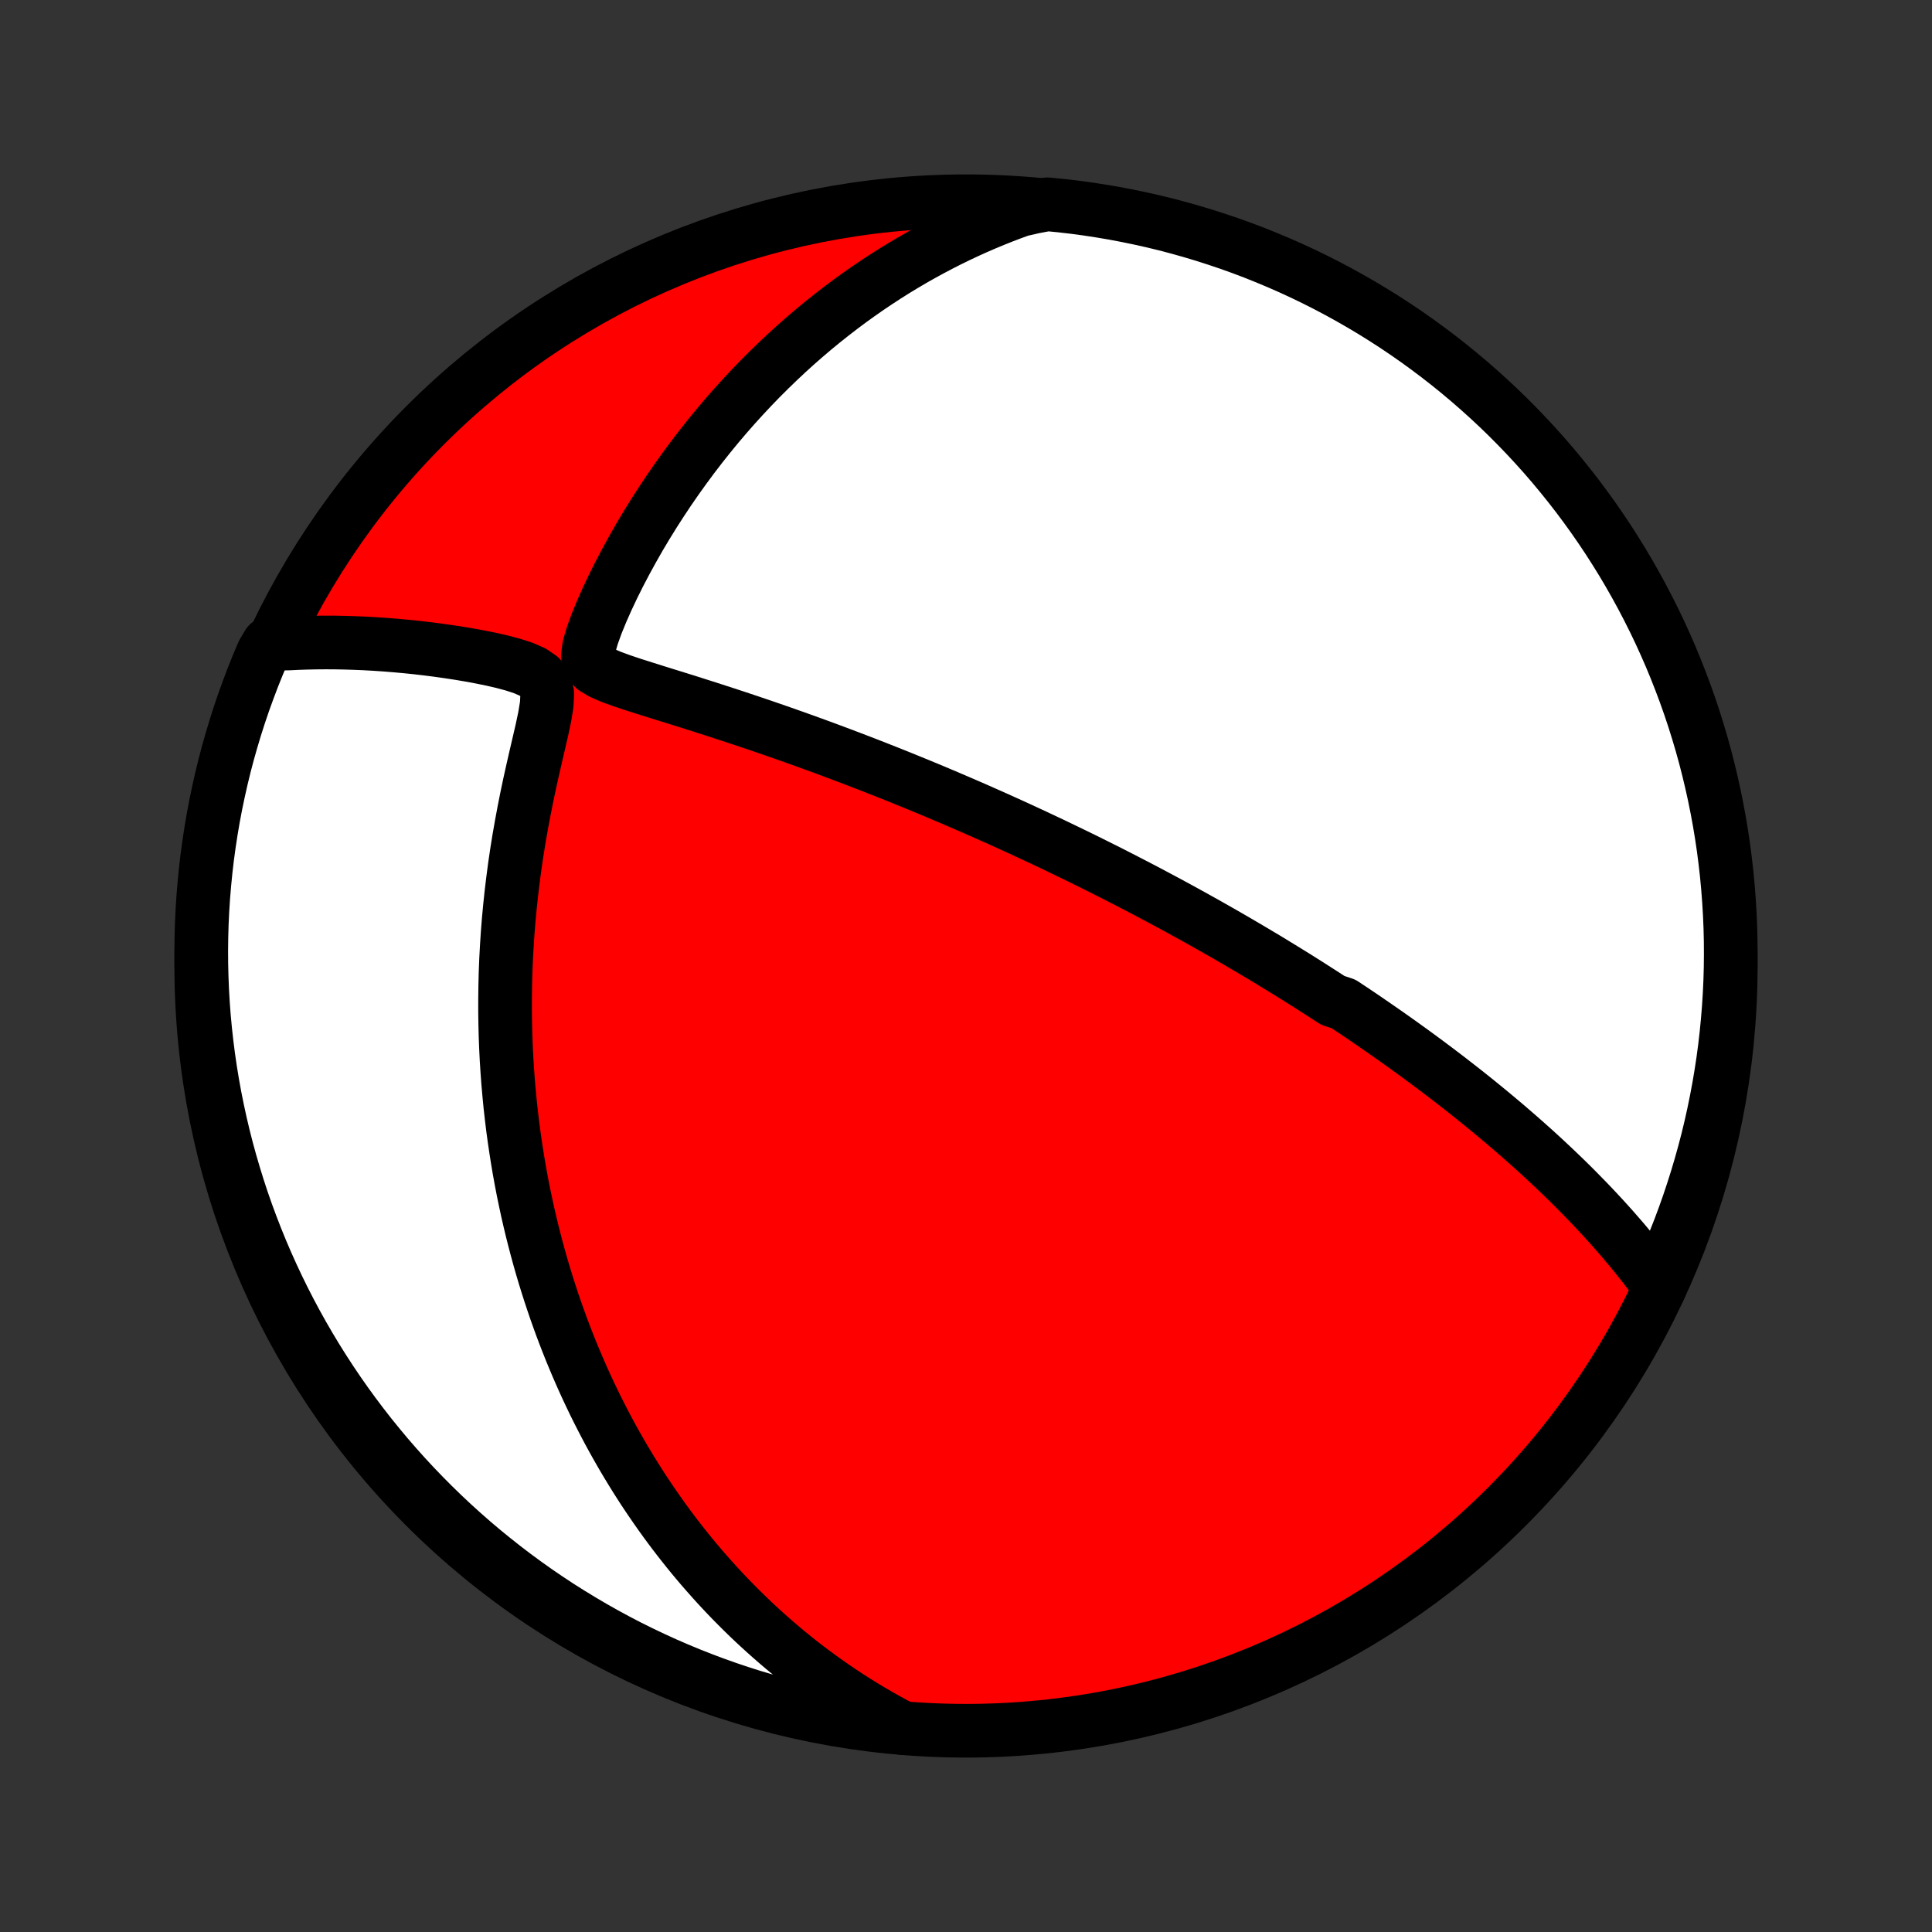 <?xml version="1.0" encoding="utf-8" standalone="no"?>
<!DOCTYPE svg PUBLIC "-//W3C//DTD SVG 1.1//EN"
  "http://www.w3.org/Graphics/SVG/1.1/DTD/svg11.dtd">
<!-- Created with matplotlib (http://matplotlib.org/) -->
<svg height="72pt" version="1.1" viewBox="0 0 72 72" width="72pt" xmlns="http://www.w3.org/2000/svg" xmlns:xlink="http://www.w3.org/1999/xlink">
 <rect x="0" y="0" width="72" height="72" fill="#333333" stroke="none"/>
 <defs>
  <style type="text/css">
*{stroke-linecap:butt;stroke-linejoin:round;}
  </style>
 </defs>
 <g id="figure_1">
  <g id="patch_1">
   <path d="
M0 72
L72 72
L72 0
L0 0
z
" style="fill:none;"/>
  </g>
  <g id="axes_1">
   <g id="PatchCollection_1">
    <defs>
     <path d="
M36 -7.5
C43.558 -7.5 50.808 -10.503 56.153 -15.848
C61.497 -21.192 64.5 -28.442 64.5 -36
C64.5 -43.558 61.497 -50.808 56.153 -56.153
C50.808 -61.497 43.558 -64.5 36 -64.5
C28.442 -64.5 21.192 -61.497 15.848 -56.153
C10.503 -50.808 7.5 -43.558 7.5 -36
C7.5 -28.442 10.503 -21.192 15.848 -15.848
C21.192 -10.503 28.442 -7.5 36 -7.5
z
" id="C0_0_a811fe30f3"/>
     <path d="
M61.859 -24.025
L61.673 -24.281
L61.485 -24.533
L61.295 -24.781
L61.103 -25.025
L60.91 -25.265
L60.715 -25.501
L60.52 -25.734
L60.323 -25.962
L60.126 -26.188
L59.928 -26.409
L59.73 -26.627
L59.53 -26.842
L59.331 -27.054
L59.131 -27.262
L58.931 -27.467
L58.732 -27.669
L58.532 -27.869
L58.332 -28.065
L58.132 -28.258
L57.932 -28.449
L57.732 -28.637
L57.533 -28.823
L57.334 -29.006
L57.135 -29.186
L56.936 -29.364
L56.737 -29.54
L56.539 -29.714
L56.341 -29.885
L56.144 -30.055
L55.946 -30.222
L55.749 -30.387
L55.553 -30.551
L55.356 -30.712
L55.16 -30.872
L54.964 -31.031
L54.769 -31.187
L54.573 -31.342
L54.378 -31.495
L54.183 -31.647
L53.988 -31.798
L53.793 -31.947
L53.598 -32.095
L53.404 -32.241
L53.209 -32.387
L53.014 -32.531
L52.82 -32.674
L52.625 -32.816
L52.43 -32.957
L52.235 -33.097
L52.04 -33.236
L51.845 -33.374
L51.649 -33.512
L51.453 -33.648
L51.257 -33.784
L51.06 -33.919
L50.864 -34.054
L50.666 -34.188
L50.468 -34.321
L50.269 -34.453
L50.07 -34.586
L49.67 -34.718
L49.468 -34.849
L49.266 -34.98
L49.063 -35.11
L48.859 -35.241
L48.654 -35.371
L48.449 -35.5
L48.242 -35.63
L48.033 -35.759
L47.824 -35.888
L47.613 -36.017
L47.401 -36.147
L47.188 -36.276
L46.973 -36.404
L46.757 -36.533
L46.539 -36.662
L46.319 -36.791
L46.098 -36.921
L45.875 -37.05
L45.65 -37.18
L45.424 -37.309
L45.195 -37.439
L44.964 -37.57
L44.731 -37.7
L44.496 -37.831
L44.258 -37.962
L44.019 -38.094
L43.776 -38.226
L43.532 -38.358
L43.284 -38.491
L43.034 -38.624
L42.781 -38.758
L42.526 -38.892
L42.267 -39.027
L42.005 -39.162
L41.741 -39.298
L41.473 -39.435
L41.202 -39.572
L40.927 -39.709
L40.649 -39.848
L40.368 -39.987
L40.083 -40.126
L39.794 -40.266
L39.501 -40.407
L39.205 -40.549
L38.904 -40.691
L38.6 -40.834
L38.292 -40.977
L37.979 -41.122
L37.663 -41.266
L37.341 -41.412
L37.016 -41.558
L36.686 -41.704
L36.352 -41.852
L36.013 -41.999
L35.67 -42.147
L35.322 -42.296
L34.969 -42.445
L34.612 -42.595
L34.251 -42.744
L33.884 -42.894
L33.513 -43.045
L33.138 -43.195
L32.758 -43.345
L32.373 -43.496
L31.984 -43.646
L31.59 -43.796
L31.193 -43.946
L30.791 -44.096
L30.385 -44.245
L29.976 -44.393
L29.562 -44.541
L29.145 -44.688
L28.725 -44.834
L28.302 -44.979
L27.876 -45.123
L27.447 -45.266
L27.017 -45.407
L26.585 -45.547
L26.152 -45.686
L25.718 -45.824
L25.284 -45.96
L24.852 -46.094
L24.422 -46.228
L23.996 -46.362
L23.578 -46.495
L23.172 -46.631
L22.786 -46.772
L22.436 -46.922
L22.15 -47.091
L21.967 -47.298
L21.908 -47.565
L21.954 -47.906
L22.071 -48.308
L22.229 -48.746
L22.416 -49.203
L22.622 -49.668
L22.842 -50.135
L23.075 -50.602
L23.318 -51.065
L23.57 -51.525
L23.829 -51.98
L24.096 -52.428
L24.37 -52.871
L24.65 -53.306
L24.935 -53.734
L25.226 -54.155
L25.522 -54.568
L25.822 -54.973
L26.126 -55.369
L26.434 -55.757
L26.746 -56.137
L27.061 -56.508
L27.379 -56.87
L27.7 -57.223
L28.023 -57.568
L28.348 -57.904
L28.676 -58.231
L29.005 -58.549
L29.335 -58.859
L29.667 -59.16
L30 -59.452
L30.334 -59.736
L30.669 -60.011
L31.005 -60.278
L31.341 -60.537
L31.677 -60.788
L32.014 -61.031
L32.351 -61.266
L32.688 -61.493
L33.024 -61.712
L33.361 -61.925
L33.698 -62.129
L34.034 -62.327
L34.37 -62.517
L34.706 -62.7
L35.041 -62.877
L35.376 -63.047
L35.71 -63.21
L36.044 -63.367
L36.377 -63.518
L36.71 -63.662
L37.042 -63.8
L37.373 -63.932
L37.705 -64.059
L38.035 -64.179
L38.541 -64.294
L39.036 -64.386
L39.53 -64.338
L40.023 -64.281
L40.514 -64.215
L41.005 -64.14
L41.494 -64.057
L41.981 -63.965
L42.466 -63.865
L42.95 -63.757
L43.431 -63.64
L43.91 -63.514
L44.387 -63.38
L44.861 -63.238
L45.332 -63.087
L45.801 -62.929
L46.267 -62.762
L46.729 -62.587
L47.188 -62.403
L47.644 -62.212
L48.096 -62.013
L48.545 -61.806
L48.989 -61.591
L49.43 -61.368
L49.867 -61.137
L50.299 -60.899
L50.727 -60.653
L51.151 -60.4
L51.57 -60.139
L51.984 -59.871
L52.393 -59.596
L52.798 -59.313
L53.197 -59.023
L53.591 -58.727
L53.98 -58.423
L54.363 -58.113
L54.74 -57.796
L55.112 -57.472
L55.478 -57.142
L55.839 -56.805
L56.193 -56.462
L56.541 -56.112
L56.882 -55.757
L57.218 -55.395
L57.547 -55.028
L57.869 -54.655
L58.184 -54.276
L58.493 -53.891
L58.795 -53.502
L59.09 -53.106
L59.378 -52.706
L59.659 -52.3
L59.933 -51.89
L60.199 -51.474
L60.459 -51.054
L60.71 -50.63
L60.954 -50.201
L61.191 -49.767
L61.419 -49.33
L61.641 -48.888
L61.854 -48.443
L62.059 -47.993
L62.257 -47.54
L62.446 -47.084
L62.627 -46.624
L62.801 -46.16
L62.966 -45.694
L63.123 -45.225
L63.271 -44.753
L63.412 -44.278
L63.544 -43.801
L63.667 -43.322
L63.782 -42.84
L63.889 -42.356
L63.987 -41.87
L64.077 -41.382
L64.158 -40.893
L64.231 -40.402
L64.294 -39.91
L64.35 -39.417
L64.396 -38.923
L64.434 -38.427
L64.464 -37.931
L64.485 -37.435
L64.497 -36.938
L64.5 -36.441
L64.495 -35.943
L64.481 -35.446
L64.458 -34.949
L64.427 -34.452
L64.386 -33.955
L64.338 -33.459
L64.281 -32.964
L64.215 -32.47
L64.14 -31.977
L64.057 -31.485
L63.965 -30.995
L63.865 -30.506
L63.757 -30.019
L63.64 -29.534
L63.514 -29.05
L63.38 -28.569
L63.238 -28.09
L63.087 -27.613
L62.929 -27.139
L62.762 -26.668
L62.587 -26.199
L62.403 -25.733
L62.212 -25.271
z
" id="C0_1_7ed2e4c7ab"/>
     <path d="
M33.635 -7.6
L33.331 -7.761
L33.032 -7.924
L32.739 -8.09
L32.453 -8.257
L32.171 -8.427
L31.895 -8.598
L31.624 -8.771
L31.359 -8.946
L31.098 -9.122
L30.842 -9.301
L30.59 -9.48
L30.343 -9.661
L30.1 -9.844
L29.861 -10.028
L29.627 -10.214
L29.396 -10.401
L29.169 -10.589
L28.946 -10.779
L28.727 -10.97
L28.511 -11.162
L28.298 -11.356
L28.088 -11.551
L27.882 -11.747
L27.679 -11.945
L27.479 -12.144
L27.281 -12.345
L27.087 -12.546
L26.895 -12.75
L26.706 -12.954
L26.52 -13.161
L26.336 -13.368
L26.154 -13.577
L25.975 -13.788
L25.798 -14
L25.624 -14.214
L25.452 -14.43
L25.282 -14.647
L25.114 -14.866
L24.948 -15.087
L24.784 -15.31
L24.622 -15.535
L24.463 -15.761
L24.305 -15.99
L24.149 -16.22
L23.994 -16.453
L23.842 -16.688
L23.692 -16.925
L23.543 -17.165
L23.396 -17.407
L23.25 -17.651
L23.107 -17.898
L22.965 -18.147
L22.825 -18.399
L22.686 -18.654
L22.55 -18.911
L22.415 -19.172
L22.281 -19.435
L22.149 -19.702
L22.02 -19.971
L21.891 -20.244
L21.765 -20.52
L21.64 -20.8
L21.517 -21.083
L21.396 -21.37
L21.276 -21.66
L21.159 -21.954
L21.043 -22.252
L20.929 -22.554
L20.818 -22.86
L20.708 -23.17
L20.601 -23.484
L20.495 -23.803
L20.392 -24.126
L20.291 -24.453
L20.192 -24.786
L20.096 -25.123
L20.003 -25.464
L19.912 -25.811
L19.823 -26.163
L19.738 -26.52
L19.655 -26.881
L19.576 -27.249
L19.499 -27.621
L19.426 -27.999
L19.356 -28.383
L19.29 -28.771
L19.228 -29.166
L19.169 -29.566
L19.114 -29.971
L19.064 -30.383
L19.017 -30.8
L18.976 -31.223
L18.938 -31.651
L18.906 -32.085
L18.878 -32.525
L18.856 -32.97
L18.839 -33.421
L18.828 -33.877
L18.822 -34.339
L18.823 -34.806
L18.829 -35.278
L18.841 -35.755
L18.86 -36.236
L18.886 -36.722
L18.918 -37.213
L18.957 -37.707
L19.004 -38.206
L19.057 -38.707
L19.118 -39.212
L19.185 -39.72
L19.26 -40.23
L19.342 -40.741
L19.432 -41.254
L19.528 -41.768
L19.63 -42.282
L19.738 -42.795
L19.852 -43.306
L19.968 -43.814
L20.085 -44.316
L20.199 -44.809
L20.3 -45.288
L20.375 -45.742
L20.395 -46.154
L20.322 -46.498
L20.134 -46.76
L19.85 -46.955
L19.506 -47.105
L19.131 -47.227
L18.737 -47.333
L18.335 -47.426
L17.928 -47.509
L17.52 -47.585
L17.112 -47.654
L16.705 -47.716
L16.301 -47.773
L15.9 -47.824
L15.503 -47.87
L15.109 -47.91
L14.72 -47.945
L14.336 -47.976
L13.956 -48.001
L13.582 -48.022
L13.212 -48.037
L12.848 -48.048
L12.49 -48.055
L12.137 -48.057
L11.789 -48.054
L11.447 -48.047
L11.111 -48.036
L10.78 -48.02
L9.997 -48.001
L9.798 -47.666
L9.606 -47.211
L9.422 -46.752
L9.247 -46.289
L9.079 -45.824
L8.92 -45.356
L8.769 -44.884
L8.627 -44.41
L8.492 -43.934
L8.366 -43.455
L8.249 -42.974
L8.14 -42.49
L8.039 -42.005
L7.947 -41.518
L7.864 -41.029
L7.789 -40.539
L7.722 -40.047
L7.665 -39.554
L7.616 -39.06
L7.575 -38.565
L7.543 -38.069
L7.52 -37.573
L7.506 -37.076
L7.5 -36.579
L7.503 -36.081
L7.515 -35.584
L7.535 -35.087
L7.564 -34.59
L7.601 -34.093
L7.648 -33.597
L7.703 -33.102
L7.766 -32.608
L7.838 -32.114
L7.919 -31.622
L8.008 -31.131
L8.106 -30.642
L8.212 -30.154
L8.327 -29.668
L8.45 -29.184
L8.582 -28.702
L8.722 -28.223
L8.87 -27.745
L9.026 -27.27
L9.191 -26.798
L9.364 -26.329
L9.545 -25.863
L9.734 -25.399
L9.931 -24.939
L10.136 -24.483
L10.349 -24.029
L10.569 -23.58
L10.798 -23.134
L11.034 -22.692
L11.278 -22.254
L11.529 -21.821
L11.788 -21.391
L12.054 -20.966
L12.327 -20.546
L12.607 -20.131
L12.895 -19.72
L13.19 -19.314
L13.492 -18.913
L13.8 -18.518
L14.116 -18.128
L14.437 -17.743
L14.766 -17.364
L15.101 -16.99
L15.442 -16.623
L15.79 -16.261
L16.144 -15.905
L16.503 -15.556
L16.869 -15.212
L17.241 -14.875
L17.618 -14.544
L18.001 -14.22
L18.39 -13.903
L18.783 -13.592
L19.182 -13.288
L19.586 -12.991
L19.995 -12.701
L20.41 -12.418
L20.828 -12.142
L21.252 -11.874
L21.68 -11.613
L22.112 -11.359
L22.548 -11.113
L22.989 -10.874
L23.433 -10.643
L23.882 -10.42
L24.334 -10.205
L24.789 -9.997
L25.248 -9.798
L25.71 -9.606
L26.176 -9.422
L26.644 -9.247
L27.116 -9.079
L27.59 -8.92
L28.066 -8.769
L28.545 -8.627
L29.026 -8.492
L29.509 -8.366
L29.995 -8.249
L30.482 -8.14
L30.971 -8.039
L31.461 -7.947
L31.953 -7.864
L32.446 -7.789
L32.94 -7.722
z
" id="C0_2_0358d50afb"/>
    </defs>
    <g clip-path="url(#p1bffca34e9)">
     <use style="fill:#ff0000;stroke:#000000;stroke-width:2.0;" x="0.0" xlink:href="#C0_0_a811fe30f3" y="72.0"/>
    </g>
    <g clip-path="url(#p1bffca34e9)">
     <use style="fill:#ffffff;stroke:#000000;stroke-width:2.0;" x="0.0" xlink:href="#C0_1_7ed2e4c7ab" y="72.0"/>
    </g>
    <g clip-path="url(#p1bffca34e9)">
     <use style="fill:#ffffff;stroke:#000000;stroke-width:2.0;" x="0.0" xlink:href="#C0_2_0358d50afb" y="72.0"/>
    </g>
   </g>
  </g>
 </g>
 <defs>
  <clipPath id="p1bffca34e9">
   <rect height="72.0" width="72.0" x="0.0" y="0.0"/>
  </clipPath>
 </defs>
</svg>
